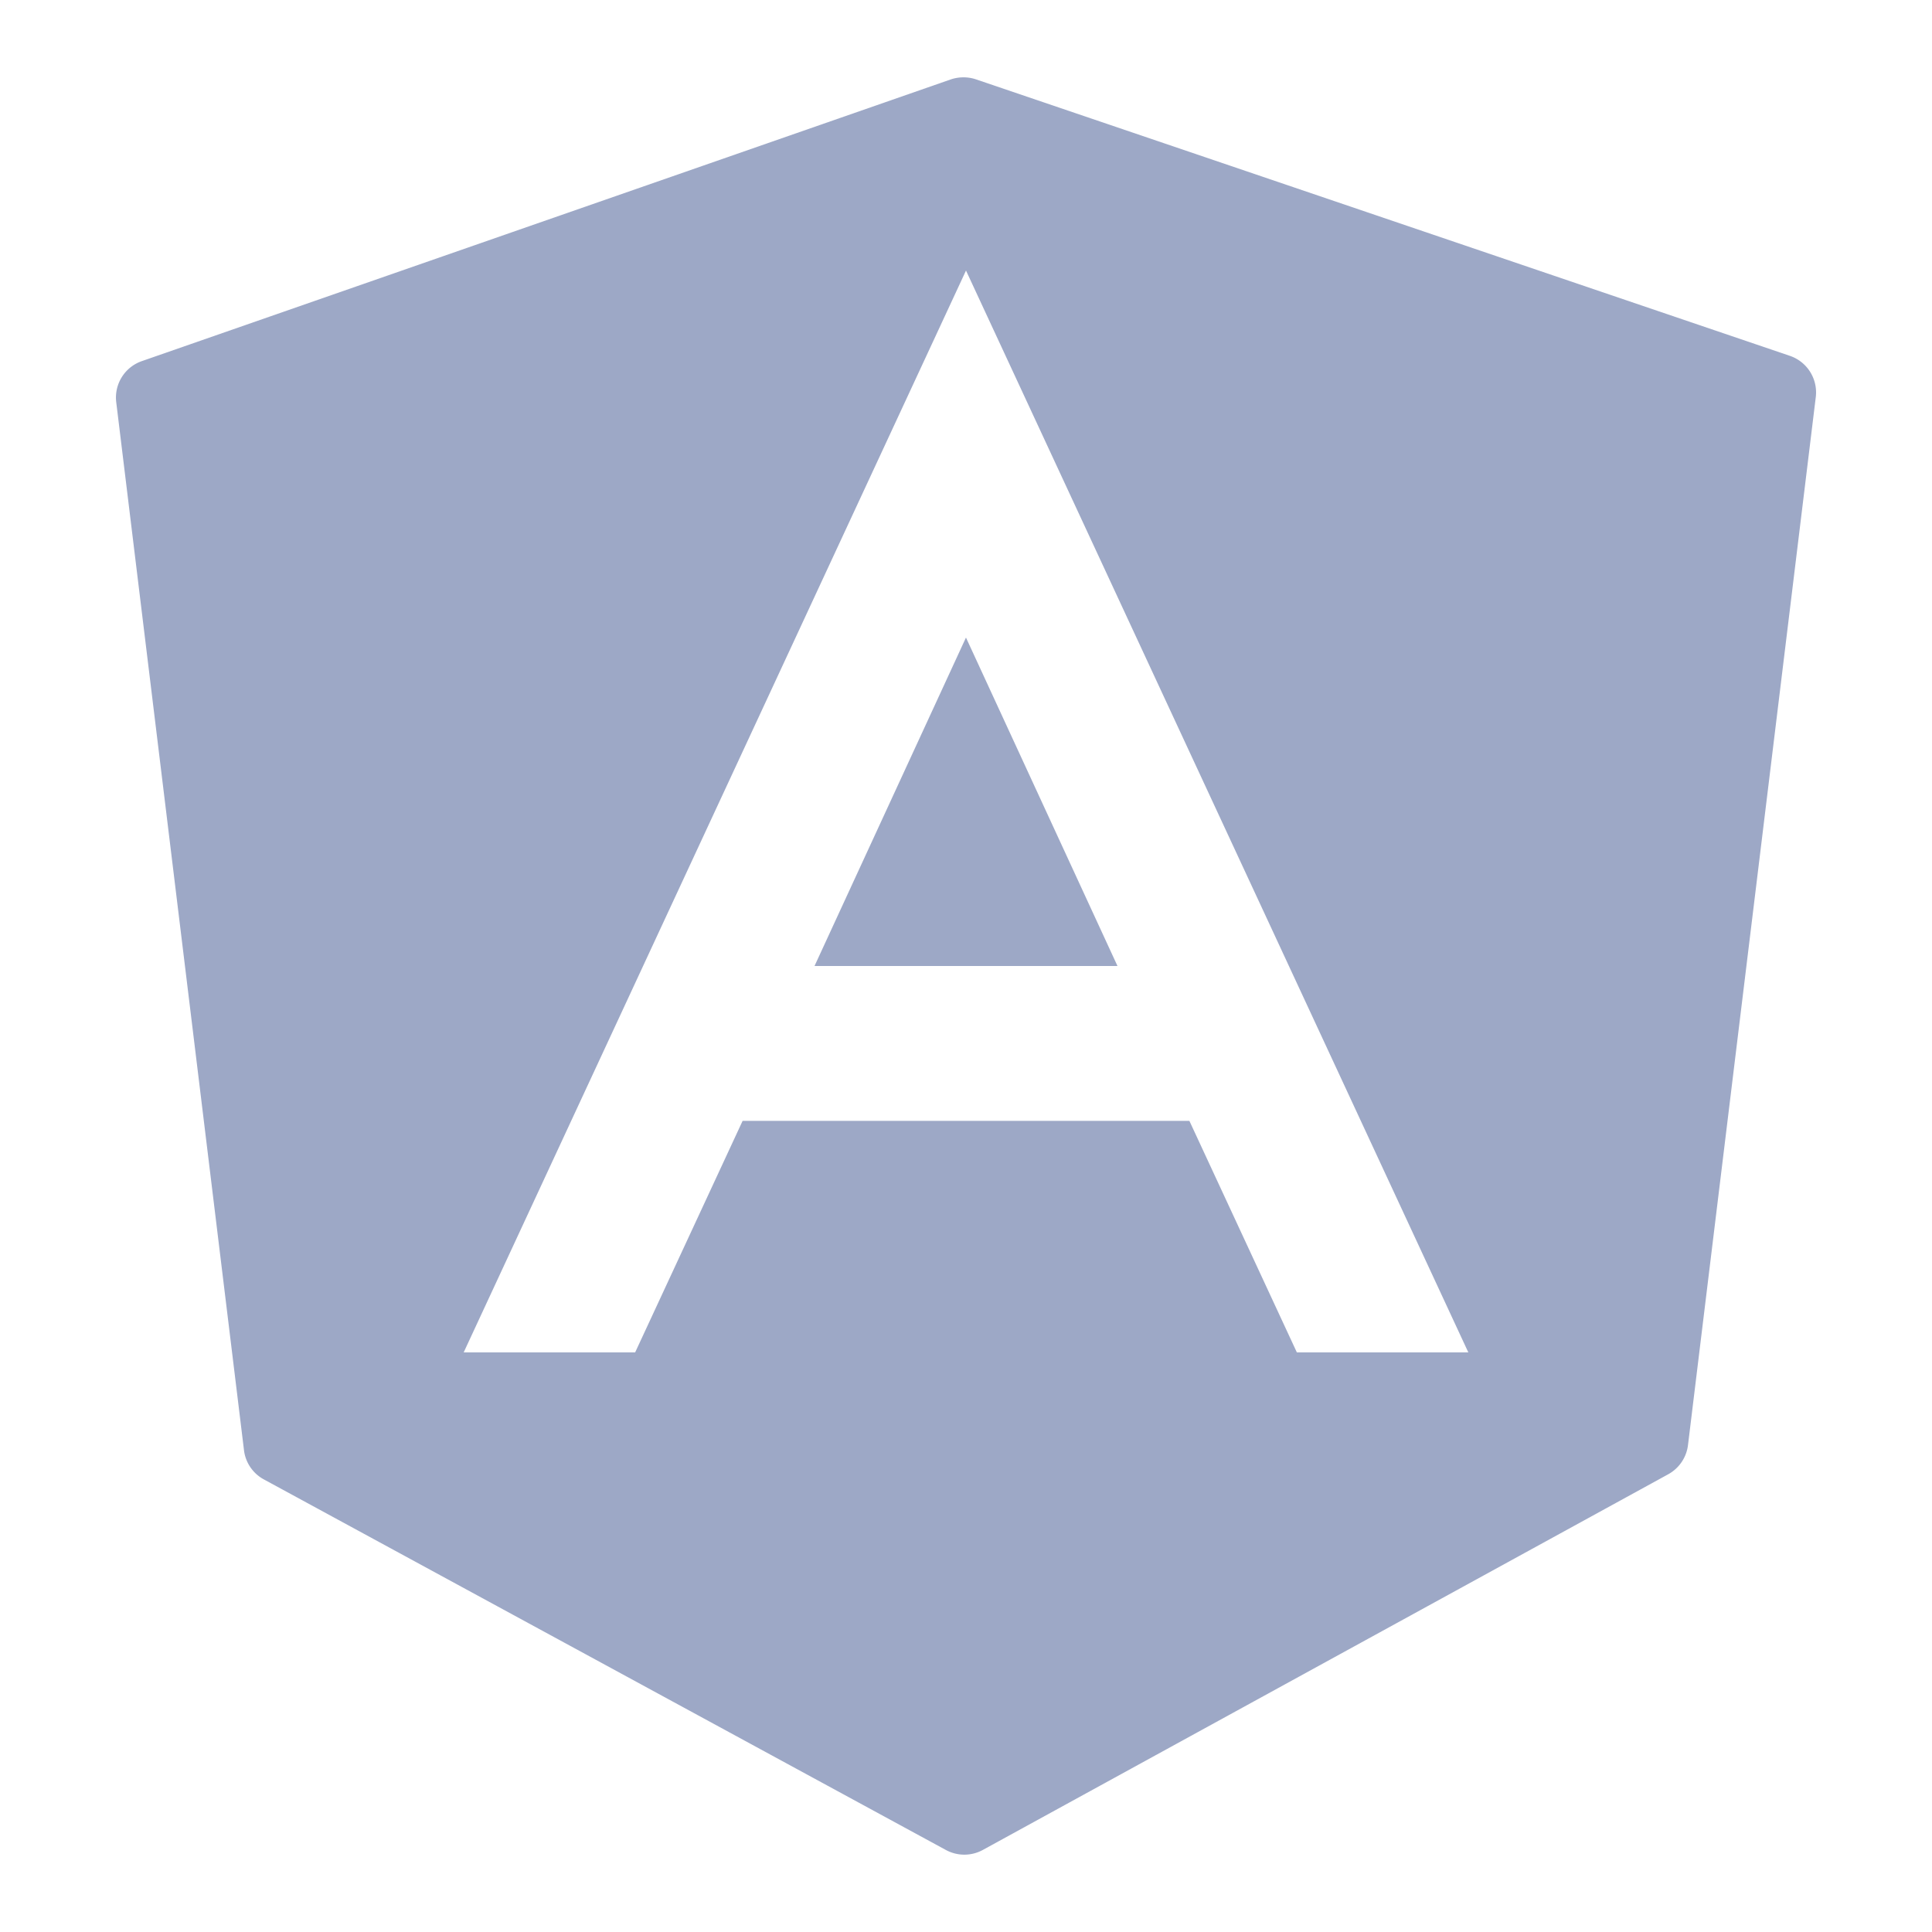 <svg id="icons8-angularjs" xmlns="http://www.w3.org/2000/svg" width="64" height="64" viewBox="0 0 64 64">
  <rect id="icons8-angularjs-2" data-name="icons8-angularjs" width="64" height="64" fill="none"/>
  <path id="Vector" d="M28.485.065,55.45,9.225a1.28,1.28,0,0,1,.86,1.368L52.077,45.308a1.28,1.28,0,0,1-.655.967L28.717,58.72a1.279,1.279,0,0,1-1.225,0L4.9,46.445a1.274,1.274,0,0,1-.658-.97L.01,10.758A1.277,1.277,0,0,1,.86,9.4L27.652.07A1.315,1.315,0,0,1,28.07,0a1.291,1.291,0,0,1,.415.065ZM11.52,42.238H17.2l3.56-7.67h14.8l3.56,7.67H44.8L28.16,6.4Zm21.658-12.8H23.142l5.017-10.88Z" transform="translate(3.84 2.562)" fill="#9da8c6"/>
</svg>
